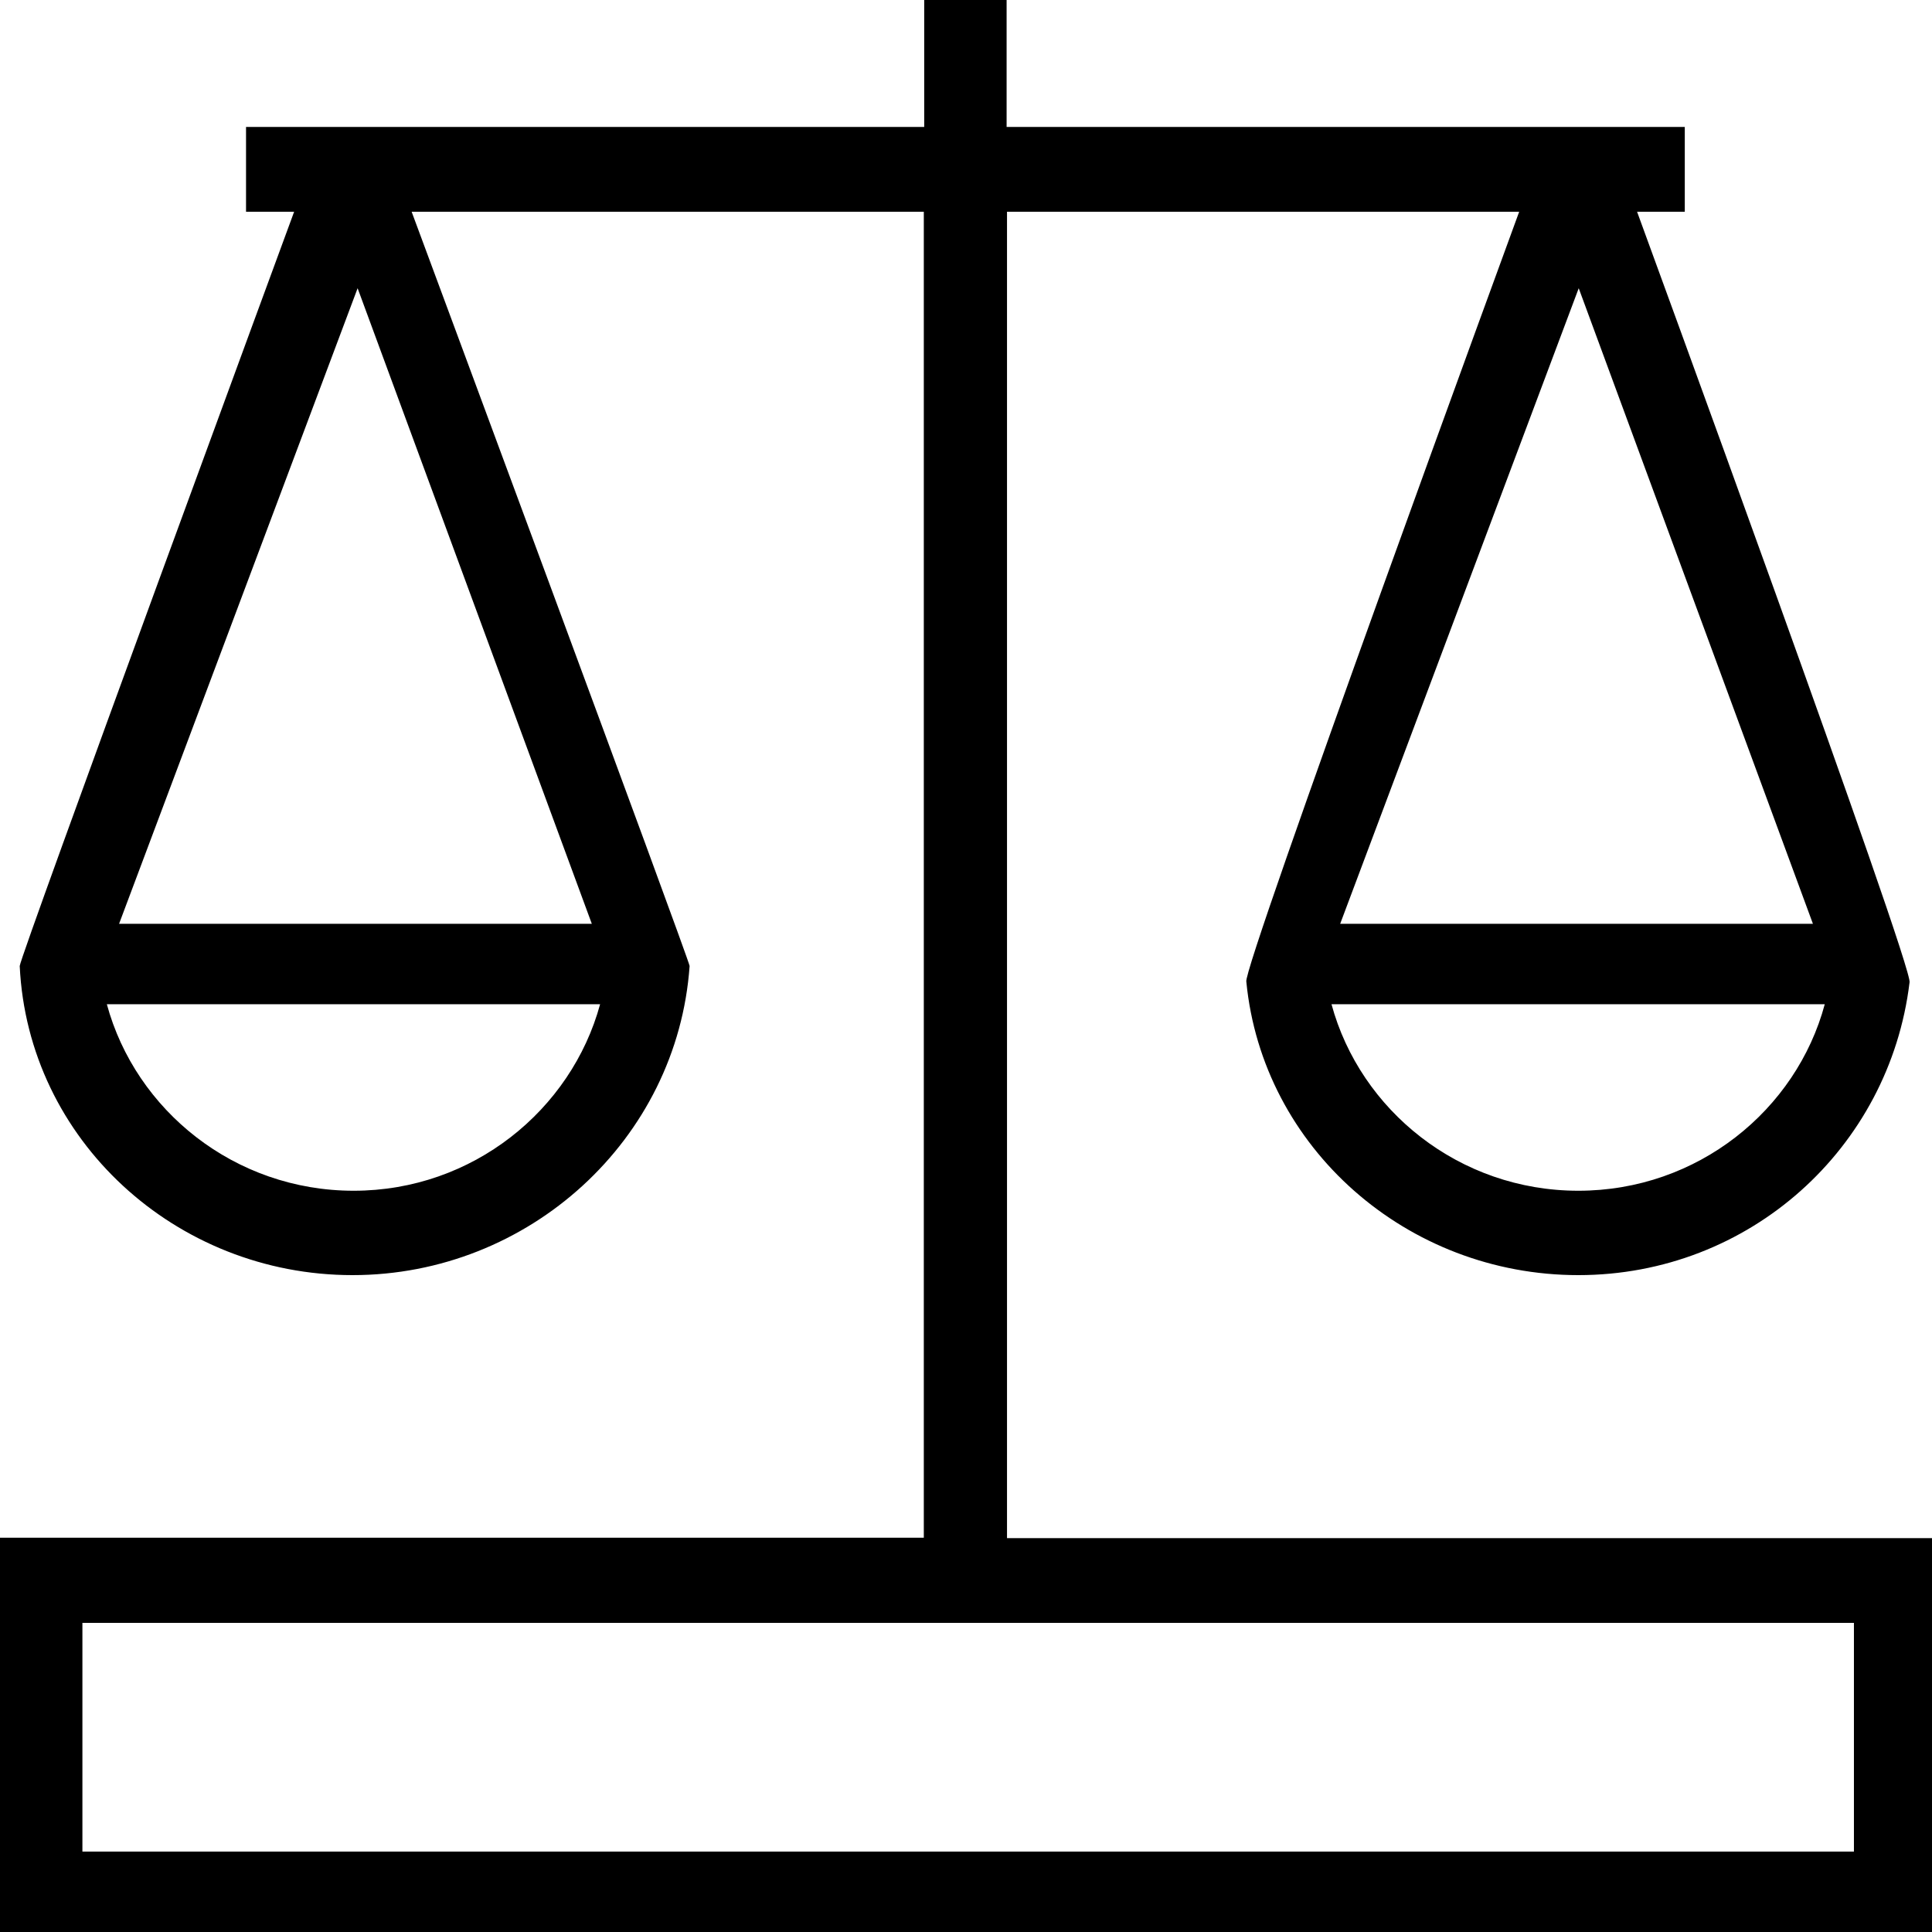 <?xml version="1.0" encoding="utf-8"?>
<!-- Generator: Adobe Illustrator 16.0.0, SVG Export Plug-In . SVG Version: 6.00 Build 0)  -->
<!DOCTYPE svg PUBLIC "-//W3C//DTD SVG 1.1//EN" "http://www.w3.org/Graphics/SVG/1.1/DTD/svg11.dtd">
<svg version="1.1" id="Layer_1" xmlns="http://www.w3.org/2000/svg" xmlns:xlink="http://www.w3.org/1999/xlink" x="0px" y="0px"
	 width="490px" height="490px" viewBox="0 0 490 490" enable-background="new 0 0 490 490" xml:space="preserve">
<g>
	<path d="M255.4,390.1V53.7H385.3c0,0-70.5,192.5-69.2,195.3c4.101,42.1,40.7,74.4,84.2,74.4c43.4,0,78.9-32.2,84-74.2
		c1.4-2.9-69.1-195.5-69.1-195.5h12.1V32.2h-172V0h-20.9v32.2h-172v21.5h12.2C74.6,53.7,5,242.8,5,245c2.1,44.1,39.6,78.4,84.4,78.4
		c44.8,0,82.4-34.4,85.5-78.4c0-1.3-70.5-191.3-70.5-191.3h129.9V390H0v100h490v-99.9H255.4z M400.3,302
		c-30.2,0-55.3-20.4-62.6-47.3h125.1C455.6,281.5,430.6,302,400.3,302 M339.9,234.3l60.5-161.2L459.8,234.3H339.9z M89.7,302
		c-30.2,0-55.3-20.4-62.6-47.3h125.1C144.9,281.5,119.9,302,89.7,302 M30.2,234.3L90.7,73.1l59.4,161.2H30.2z M470.2,469.6H20.9v-58
		h449.3V469.6z"/>
</g>
</svg>
